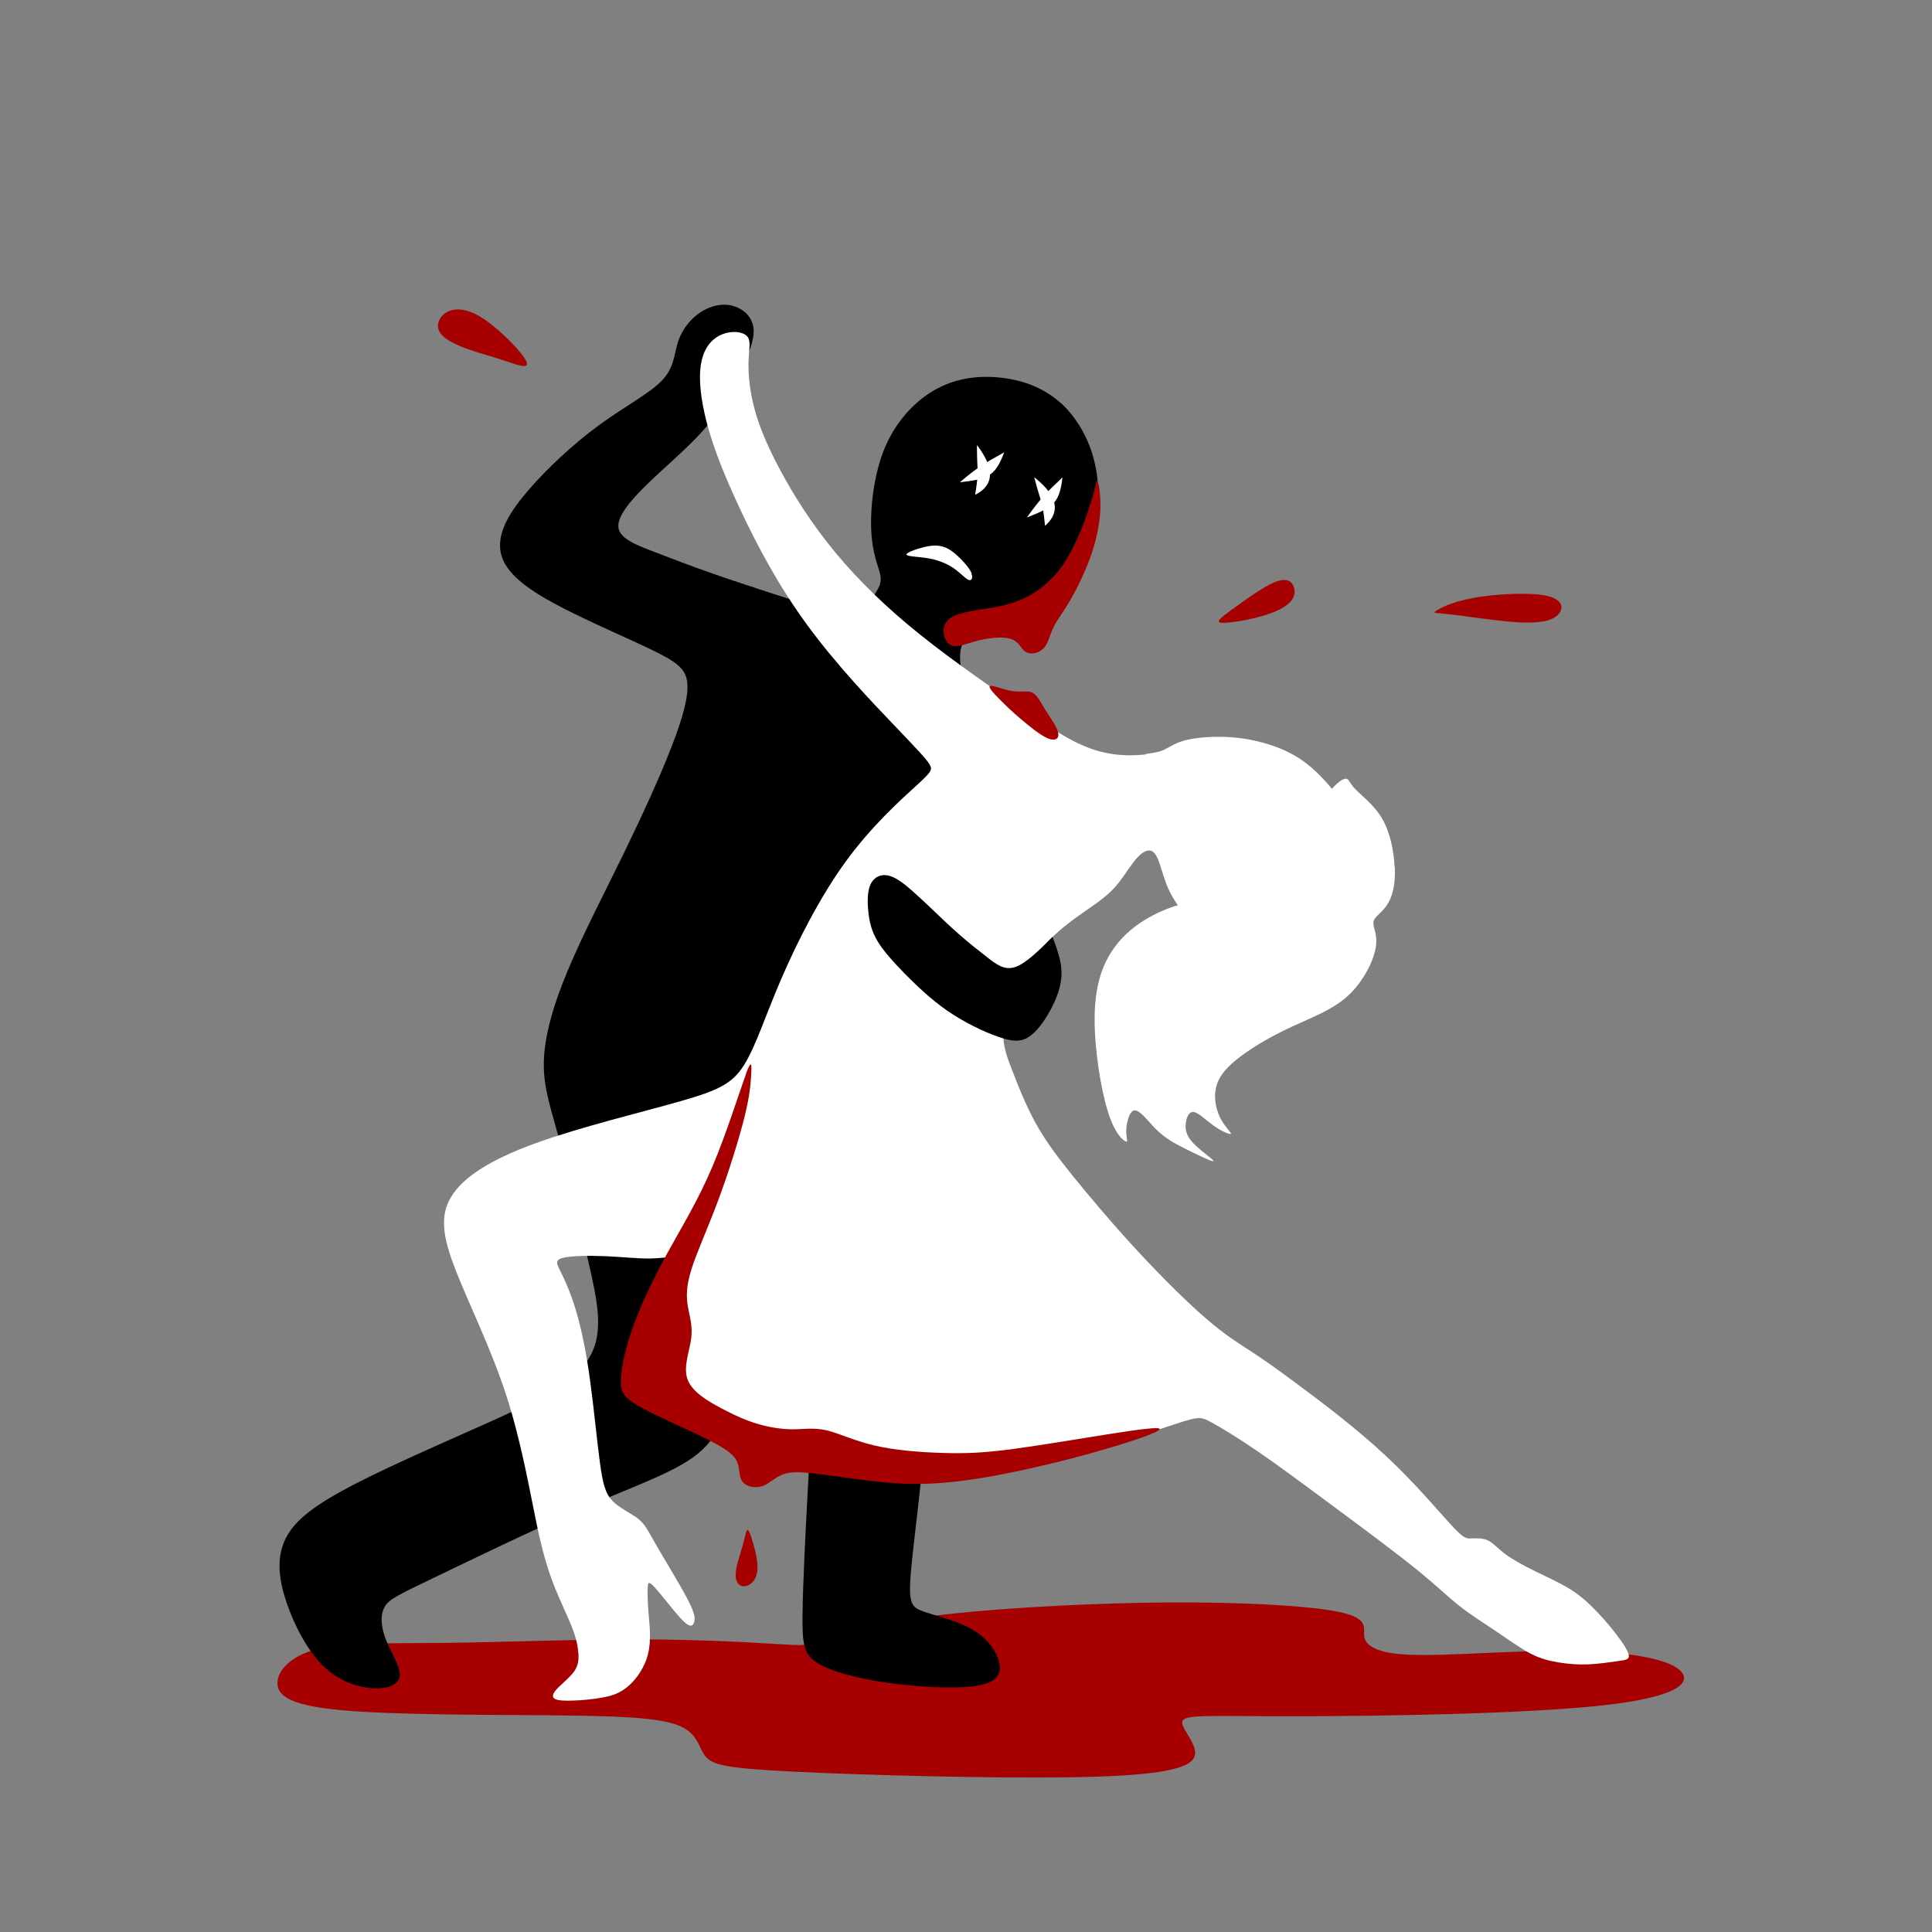 <?xml version="1.0" encoding="UTF-8"?>
<!DOCTYPE svg PUBLIC "-//W3C//DTD SVG 1.1//EN" "http://www.w3.org/Graphics/SVG/1.1/DTD/svg11.dtd">
<!-- Creator: CorelDRAW 2017 -->
<svg xmlns="http://www.w3.org/2000/svg" xml:space="preserve" width="143mm" height="143mm" version="1.1" style="shape-rendering:geometricPrecision; text-rendering:geometricPrecision; image-rendering:optimizeQuality; fill-rule:evenodd; clip-rule:evenodd"
viewBox="0 0 14300 14300"
 xmlns:xlink="http://www.w3.org/1999/xlink">
 <rect x="0" y="0" width="14300" height="14300" fill="#808080" stroke="none"/>
 <defs>
  <style type="text/css">
   <![CDATA[
    .fil1 {fill:black}
    .fil0 {fill:#A60000}
    .fil2 {fill:white}
    .fil3 {fill:white}
   ]]>
  </style>
 </defs>
 <g id="Слой_x0020_1">
  <path class="fil0" d="M7186 11930c363,-33 905,-65 1438,-69 532,-4 1055,21 1287,70 233,49 176,123 187,185 11,62 88,111 261,127 173,16 441,0 728,-12 287,-12 594,-19 848,2 254,21 455,69 514,146 58,77 -26,184 -608,246 -582,62 -1662,78 -2286,78 -624,0 -794,-16 -804,41 -10,58 140,189 81,275 -59,86 -327,127 -920,136 -593,8 -1510,-16 -2021,-41 -512,-25 -617,-49 -670,-115 -53,-66 -53,-173 -207,-231 -154,-58 -461,-67 -941,-72 -480,-4 -1132,-3 -1514,-35 -383,-32 -495,-98 -505,-190 -10,-92 84,-211 289,-264 205,-53 520,-42 950,-47 430,-5 974,-27 1436,-26 461,1 840,23 1029,35 189,11 189,11 275,-14 85,-25 256,-76 433,-117 177,-42 359,-75 722,-108z"/>
  <path class="fil1" d="M7850 2981c136,123 240,316 269,533 28,217 -19,457 -110,647 -91,190 -225,329 -372,399 -147,70 -307,70 -402,106 -96,36 -127,109 -129,189 -2,80 25,168 41,288 16,121 21,274 -37,518 -58,244 -179,578 -346,932 -168,354 -383,727 -503,936 -120,209 -146,253 -101,373 44,120 158,316 263,493 104,177 199,335 272,550 73,215 123,487 149,781 25,294 25,610 -3,968 -28,357 -85,756 -101,968 -16,212 9,237 104,269 95,32 259,70 373,142 114,73 177,180 183,259 6,79 -44,130 -196,149 -152,19 -405,6 -629,-25 -224,-32 -418,-82 -522,-145 -104,-63 -116,-139 -113,-367 3,-228 22,-607 38,-898 16,-291 28,-493 25,-686 -3,-193 -22,-376 -67,-547 -45,-171 -116,-329 -215,-521 -99,-192 -225,-418 -317,-531 -92,-113 -149,-113 -148,84 1,197 60,592 96,884 36,292 48,482 23,646 -25,164 -89,304 -260,422 -172,118 -452,216 -820,375 -368,159 -823,381 -1086,507 -263,127 -332,158 -364,218 -32,60 -25,149 13,244 38,95 108,196 101,263 -6,66 -89,98 -199,92 -111,-6 -250,-51 -367,-164 -117,-114 -212,-297 -269,-462 -57,-164 -76,-310 -28,-440 47,-130 161,-244 430,-392 269,-149 693,-332 1053,-493 361,-161 658,-301 778,-490 120,-190 63,-430 -3,-721 -66,-291 -142,-633 -209,-879 -66,-247 -123,-399 -120,-588 3,-190 66,-418 177,-683 111,-266 269,-569 411,-860 142,-291 269,-569 354,-788 85,-218 130,-376 120,-481 -10,-104 -73,-155 -285,-256 -212,-101 -573,-253 -794,-386 -221,-133 -304,-247 -307,-370 -3,-123 73,-256 209,-414 136,-158 332,-342 522,-481 190,-139 373,-234 465,-329 92,-95 92,-190 117,-275 25,-85 76,-161 146,-215 70,-54 158,-85 244,-70 85,16 168,79 174,180 6,101 -63,240 -130,370 -66,130 -130,250 -246,380 -116,130 -285,271 -416,399 -130,127 -222,241 -208,321 14,80 134,126 265,176 130,50 271,104 400,149 129,46 246,84 376,127 130,43 272,90 402,121 130,31 249,46 325,25 76,-21 109,-76 136,-120 26,-44 45,-75 33,-135 -13,-60 -57,-149 -66,-316 -9,-168 16,-414 96,-612 81,-198 217,-346 365,-433 149,-87 310,-112 474,-98 164,14 332,68 468,191z"/>
  <path class="fil2" d="M8482 5584c-93,10 -244,17 -414,-45 -169,-62 -356,-191 -590,-354 -234,-163 -516,-359 -756,-560 -240,-201 -440,-406 -603,-615 -163,-209 -289,-421 -378,-595 -89,-174 -139,-310 -168,-435 -29,-125 -36,-238 -32,-322 4,-84 19,-139 -13,-171 -31,-32 -109,-41 -179,-14 -70,27 -134,90 -157,203 -24,112 -8,274 41,459 49,185 132,394 252,648 120,255 278,555 492,846 213,291 482,573 648,746 166,174 229,240 255,282 25,41 13,57 -101,161 -114,104 -329,297 -520,560 -191,263 -359,595 -478,871 -119,277 -188,498 -274,634 -85,136 -187,187 -468,267 -282,81 -743,191 -1075,312 -332,120 -535,250 -623,394 -89,144 -63,302 32,546 95,244 259,573 372,919 113,346 175,710 226,954 51,244 93,369 138,481 45,111 94,210 125,289 31,79 43,139 47,191 4,51 -1,94 -34,139 -33,45 -95,93 -127,128 -32,36 -36,59 -12,72 24,13 74,14 137,12 62,-2 137,-9 206,-21 69,-12 132,-29 195,-82 63,-53 127,-142 151,-244 25,-102 10,-217 3,-303 -7,-85 -7,-141 -6,-178 1,-37 2,-56 31,-31 28,25 84,95 135,158 51,63 99,120 130,139 31,19 45,0 50,-28 5,-28 0,-64 -56,-170 -56,-106 -164,-282 -227,-391 -63,-110 -82,-154 -134,-195 -51,-40 -135,-77 -187,-129 -52,-52 -73,-120 -95,-282 -22,-161 -46,-416 -75,-625 -29,-210 -64,-374 -102,-502 -38,-128 -79,-220 -110,-282 -31,-62 -51,-93 9,-110 60,-17 201,-18 325,-13 124,6 232,18 323,17 92,-2 168,-17 187,-6 19,11 -19,49 -62,112 -43,63 -90,152 -142,269 -52,117 -109,263 -144,361 -35,98 -47,149 -24,195 24,46 84,87 161,123 78,36 172,68 324,134 152,66 361,168 557,245 196,77 380,131 647,160 267,28 618,32 943,-3 324,-35 622,-108 884,-185 263,-78 490,-160 614,-198 123,-38 142,-32 209,5 66,36 180,103 348,218 168,115 389,280 606,441 217,161 429,319 573,436 144,117 220,193 308,263 89,70 190,133 282,195 92,62 174,122 248,160 74,38 141,54 209,65 68,11 138,17 215,14 78,-3 163,-16 220,-24 57,-8 85,-11 82,-41 -3,-30 -38,-87 -101,-168 -63,-81 -155,-185 -240,-256 -85,-71 -164,-109 -263,-157 -98,-47 -215,-104 -289,-155 -74,-51 -106,-95 -147,-115 -41,-21 -92,-17 -127,-16 -35,2 -54,2 -149,-101 -95,-103 -266,-308 -481,-509 -215,-201 -474,-397 -647,-525 -172,-128 -258,-188 -348,-247 -90,-59 -185,-115 -326,-236 -141,-120 -327,-304 -509,-500 -182,-196 -359,-405 -489,-566 -130,-161 -212,-275 -280,-400 -68,-125 -122,-261 -164,-370 -43,-109 -74,-191 -70,-297 5,-106 46,-236 112,-362 66,-127 158,-250 264,-350 106,-100 226,-176 310,-236 84,-61 131,-106 177,-166 46,-60 90,-135 135,-181 45,-46 91,-64 123,-24 33,40 52,138 86,226 34,88 84,165 157,247 73,82 171,167 302,240 131,73 296,133 443,139 147,6 277,-41 384,-125 108,-84 193,-204 236,-332 43,-128 43,-264 9,-383 -33,-119 -100,-220 -176,-324 -76,-104 -161,-212 -247,-293 -85,-81 -171,-134 -275,-176 -104,-41 -228,-70 -350,-79 -122,-9 -242,0 -321,17 -79,17 -117,43 -153,62 -36,20 -69,34 -161,44z"/>
  <path class="fil1" d="M7791 6935c33,90 67,180 66,271 -1,91 -35,183 -81,268 -46,85 -103,164 -163,202 -60,38 -123,34 -227,-3 -104,-36 -248,-105 -373,-191 -125,-86 -231,-189 -319,-278 -87,-90 -156,-166 -199,-238 -43,-72 -59,-139 -67,-208 -8,-68 -8,-138 6,-187 14,-49 43,-77 79,-89 36,-11 81,-5 142,35 61,40 139,114 218,188 79,75 157,151 231,215 73,64 141,117 205,167 64,50 125,97 204,71 80,-26 179,-125 278,-224z"/>
  <path class="fil2" d="M10322 6414c-5,-113 -32,-253 -93,-357 -61,-103 -155,-170 -200,-219 -46,-48 -44,-77 -71,-74 -27,3 -85,39 -172,174 -88,135 -206,370 -284,512 -79,142 -118,191 -209,206 -91,15 -232,-5 -368,5 -136,10 -268,50 -388,112 -120,62 -228,147 -306,265 -78,118 -127,269 -129,492 -2,223 43,519 96,690 52,171 112,219 134,228 21,9 5,-20 4,-70 -1,-50 15,-121 39,-147 23,-26 54,-8 91,30 37,37 80,94 141,142 61,48 141,88 221,127 80,39 162,76 154,62 -7,-14 -102,-79 -153,-134 -51,-56 -58,-102 -52,-146 6,-45 24,-87 60,-81 36,6 91,62 149,103 58,41 119,66 125,58 5,-8 -46,-51 -81,-121 -34,-70 -52,-169 -19,-255 32,-86 115,-159 216,-229 101,-70 221,-136 353,-196 132,-61 277,-116 384,-209 107,-93 178,-223 206,-315 28,-92 15,-146 5,-184 -10,-38 -17,-61 4,-88 21,-27 69,-60 101,-120 32,-60 49,-146 44,-259z"/>
  <path class="fil0" d="M5521 7952c-47,126 -143,435 -248,683 -105,247 -219,433 -323,621 -103,188 -196,379 -257,544 -61,166 -91,307 -97,398 -6,91 12,132 92,185 80,53 222,117 360,181 138,64 270,126 340,178 70,52 77,95 82,135 5,41 9,79 39,104 30,25 86,35 136,18 49,-18 92,-64 147,-85 55,-22 124,-19 215,-10 91,10 204,27 341,45 137,18 299,38 484,34 185,-4 395,-32 632,-80 238,-48 504,-114 723,-179 220,-64 393,-126 397,-146 4,-20 -163,3 -391,39 -228,36 -517,85 -725,112 -208,26 -335,30 -494,25 -159,-5 -349,-19 -501,-55 -152,-35 -265,-92 -358,-113 -93,-21 -168,-7 -249,-7 -81,0 -169,-14 -255,-39 -86,-25 -169,-62 -269,-115 -101,-53 -219,-122 -253,-215 -34,-93 15,-209 27,-303 12,-93 -12,-164 -25,-238 -12,-74 -12,-152 28,-278 40,-127 121,-302 198,-510 78,-208 152,-449 193,-611 40,-162 46,-246 50,-316 4,-70 6,-127 -41,-1z"/>
  <path class="fil0" d="M5566 11395c19,61 48,165 39,235 -9,71 -55,108 -93,111 -38,4 -68,-26 -67,-86 1,-59 33,-147 51,-212 19,-64 24,-105 32,-116 8,-11 19,6 38,67z"/>
  <path class="fil0" d="M8075 3716c-37,121 -107,315 -200,454 -93,138 -207,221 -319,269 -112,48 -221,60 -315,75 -93,15 -171,33 -213,65 -42,33 -49,80 -41,122 9,41 34,77 76,81 42,5 103,-22 171,-39 68,-18 143,-27 196,-23 53,3 83,19 106,44 23,25 39,58 73,69 34,11 87,-2 119,-38 32,-36 42,-96 70,-153 27,-56 71,-109 125,-202 54,-93 117,-225 159,-349 41,-124 61,-241 63,-338 2,-98 -13,-176 -22,-191 -9,-15 -11,34 -48,155z"/>
  <path class="fil0" d="M7642 5127c36,19 61,71 97,130 36,58 84,122 93,165 10,43 -18,66 -74,44 -55,-22 -138,-89 -202,-144 -64,-54 -108,-96 -153,-142 -46,-46 -93,-96 -75,-103 18,-7 100,28 165,38 65,10 113,-6 149,12z"/>
  <path class="fil0" d="M9120 4511c88,-65 229,-168 318,-203 88,-35 123,-4 138,35 14,39 7,85 -39,125 -46,41 -131,76 -233,102 -102,26 -222,44 -265,39 -42,-5 -7,-34 81,-99z"/>
  <path class="fil0" d="M10901 4426c166,-30 420,-44 547,-16 127,28 127,99 81,143 -46,44 -138,62 -293,53 -155,-9 -374,-44 -494,-58 -120,-14 -141,-7 -113,-26 28,-19 106,-65 272,-95z"/>
  <path class="fil0" d="M3897 2677c-26,-62 -185,-228 -310,-312 -125,-85 -217,-88 -277,-56 -60,32 -88,99 -53,153 35,55 134,97 220,127 86,30 161,48 250,78 90,30 196,72 169,11z"/>
  <path class="fil3" d="M7104 3570c194,-25 257,-30 329,-222 -144,80 -199,111 -329,222z"/>
  <path class="fil3" d="M7231 3294c0,235 19,157 -13,368 177,-89 108,-243 13,-368z"/>
  <path class="fil3" d="M7601 3830c181,-73 241,-93 263,-297 -119,114 -165,158 -263,297z"/>
  <path class="fil3" d="M7655 3532c59,227 58,147 80,360 148,-131 43,-262 -80,-360z"/>
  <path class="fil2" d="M7192 4245c-12,-33 -48,-75 -85,-112 -37,-37 -76,-69 -119,-84 -43,-15 -90,-14 -151,1 -60,15 -134,42 -127,56 7,14 95,14 169,28 75,14 136,41 184,75 48,34 84,75 106,83 23,9 34,-14 21,-47z"/>
 </g>
</svg>
